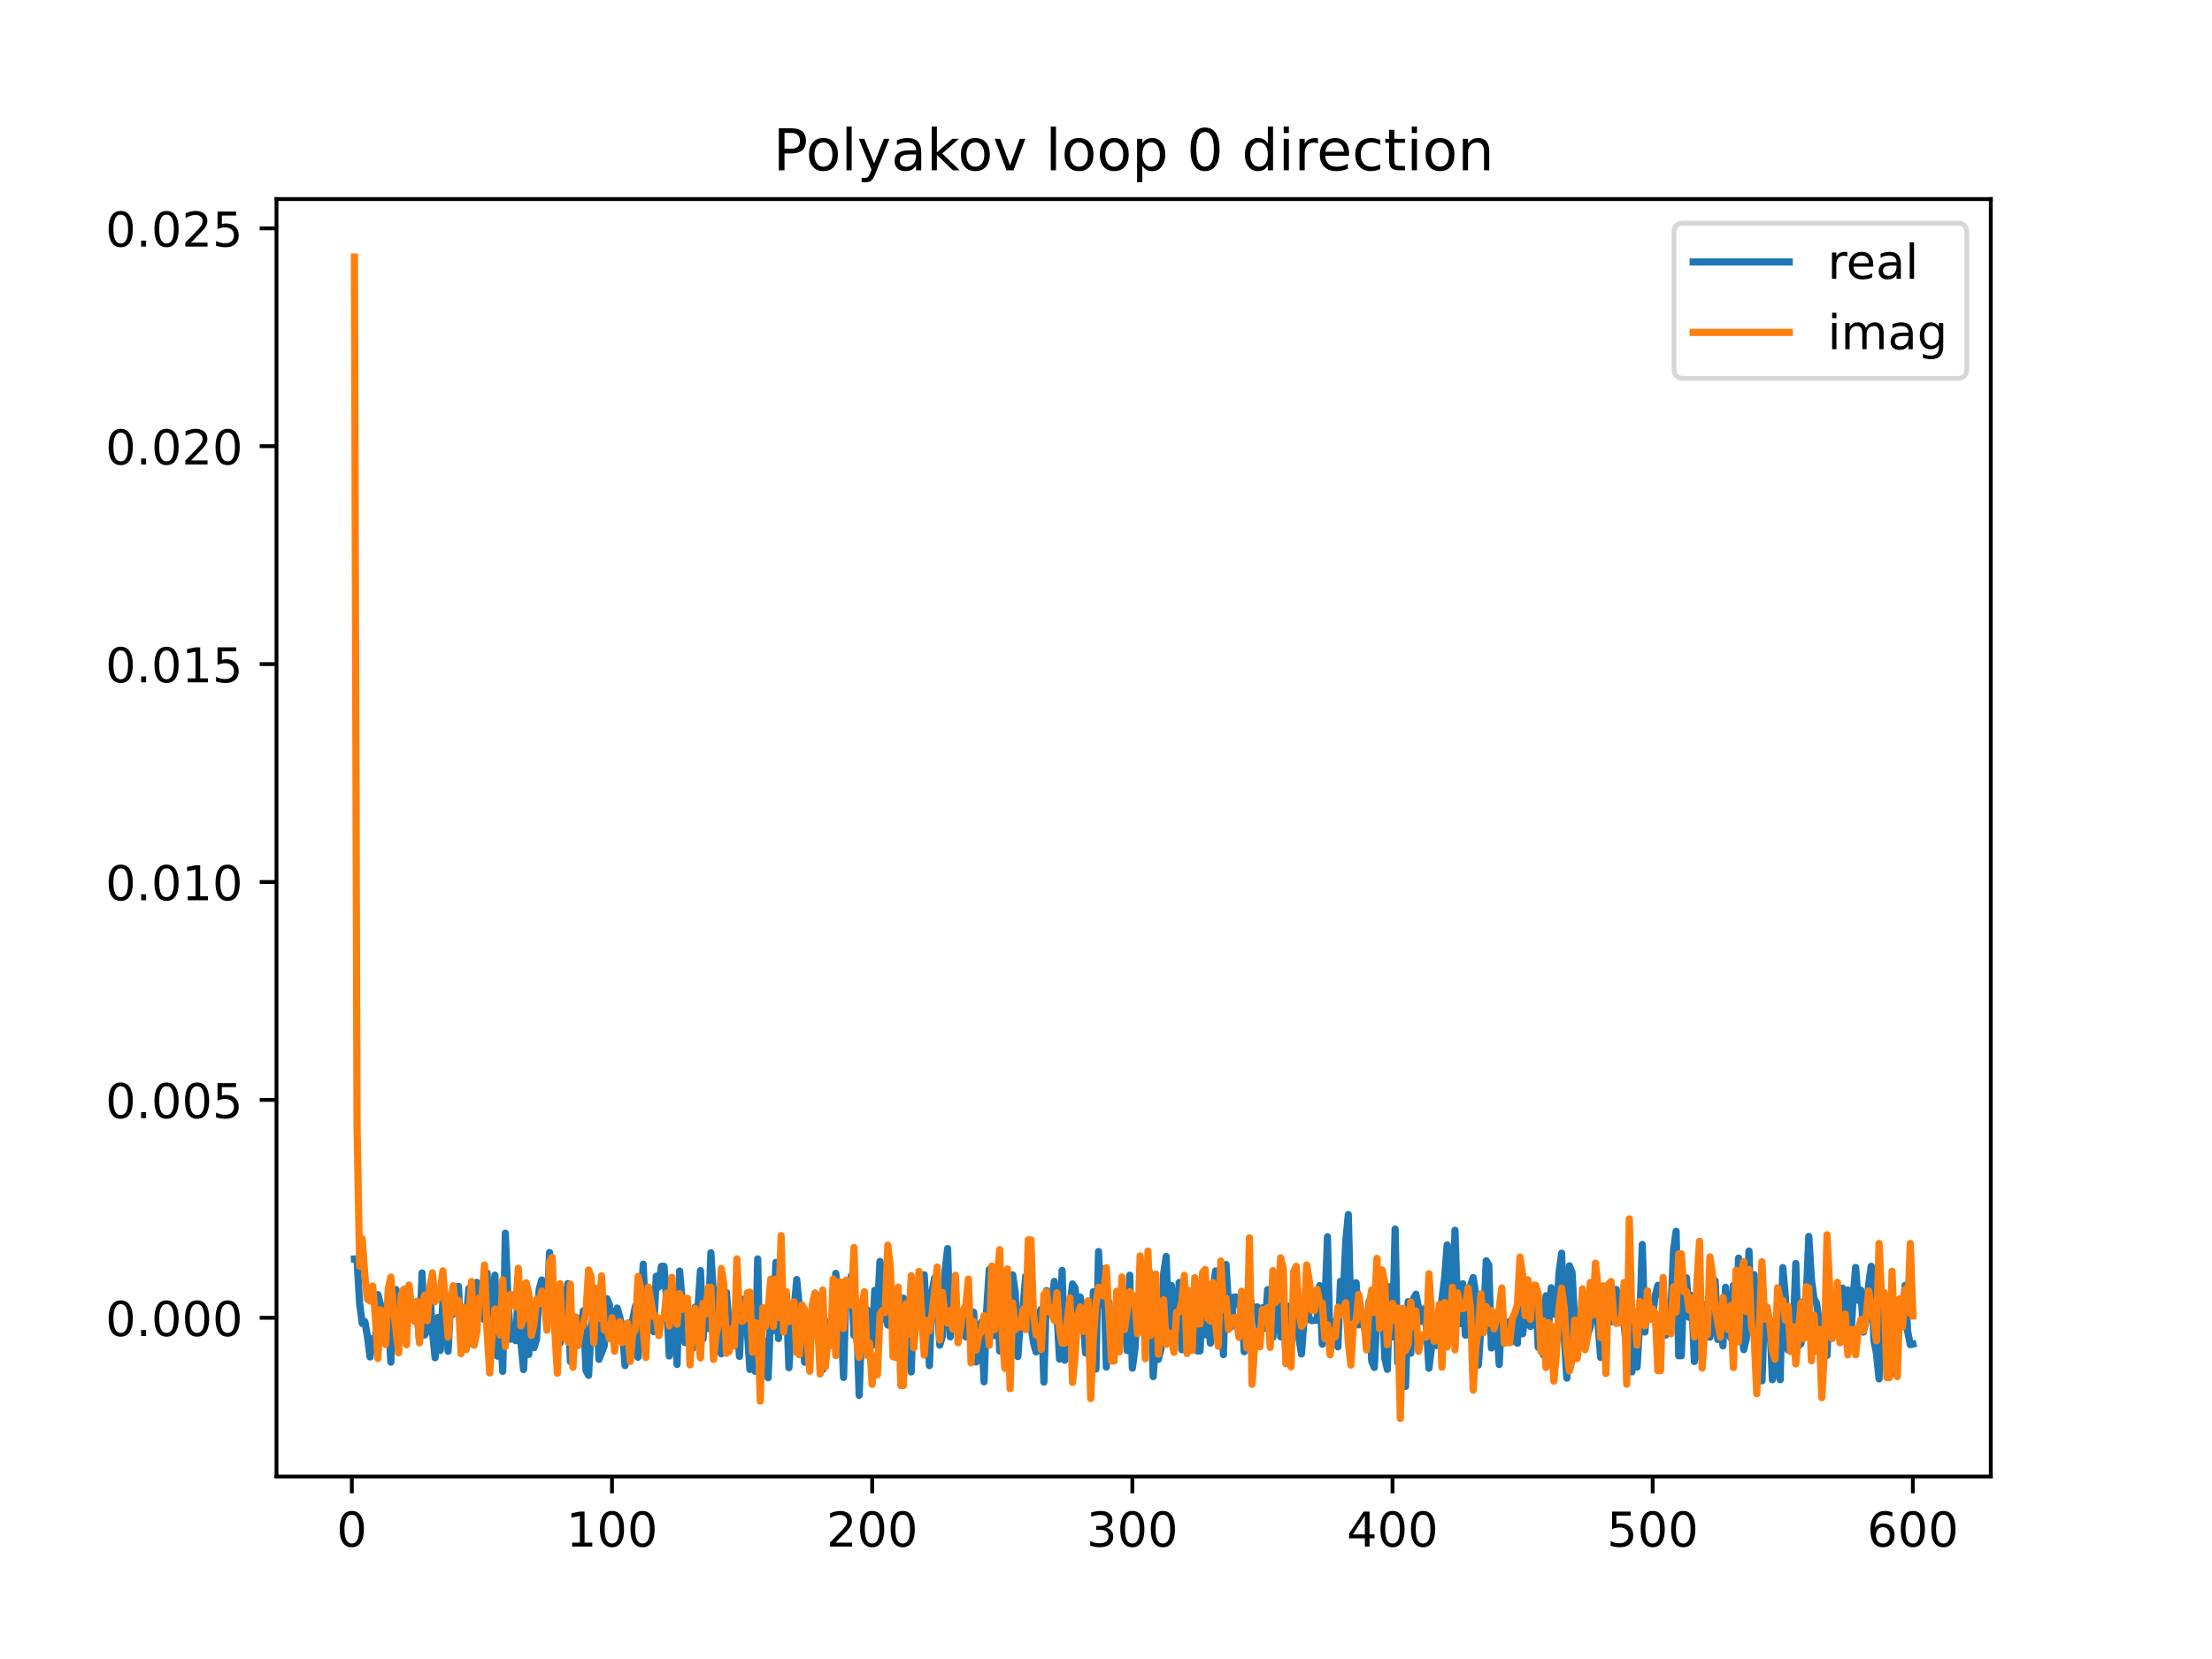 <?xml version="1.0" encoding="utf-8" standalone="no"?>
<!DOCTYPE svg PUBLIC "-//W3C//DTD SVG 1.1//EN"
  "http://www.w3.org/Graphics/SVG/1.1/DTD/svg11.dtd">
<!-- Created with matplotlib (https://matplotlib.org/) -->
<svg height="345.6pt" version="1.1" viewBox="0 0 460.8 345.6" width="460.8pt" xmlns="http://www.w3.org/2000/svg" xmlns:xlink="http://www.w3.org/1999/xlink">
 <defs>
  <style type="text/css">
*{stroke-linecap:butt;stroke-linejoin:round;}
  </style>
 </defs>
 <g id="figure_1">
  <g id="patch_1">
   <path d="M 0 345.6 
L 460.8 345.6 
L 460.8 0 
L 0 0 
z
" style="fill:#ffffff;"/>
  </g>
  <g id="axes_1">
   <g id="patch_2">
    <path d="M 57.6 307.584 
L 414.72 307.584 
L 414.72 41.472 
L 57.6 41.472 
z
" style="fill:#ffffff;"/>
   </g>
   <g id="matplotlib.axis_1">
    <g id="xtick_1">
     <g id="line2d_1">
      <defs>
       <path d="M 0 0 
L 0 3.5 
" id="m1f34da9ab0" style="stroke:#000000;stroke-width:0.8;"/>
      </defs>
      <g>
       <use style="stroke:#000000;stroke-width:0.8;" x="73.291" xlink:href="#m1f34da9ab0" y="307.584"/>
      </g>
     </g>
     <g id="text_1">
      <!-- 0 -->
      <defs>
       <path d="M 31.781 66.406 
Q 24.172 66.406 20.328 58.906 
Q 16.5 51.422 16.5 36.375 
Q 16.5 21.391 20.328 13.891 
Q 24.172 6.391 31.781 6.391 
Q 39.453 6.391 43.281 13.891 
Q 47.125 21.391 47.125 36.375 
Q 47.125 51.422 43.281 58.906 
Q 39.453 66.406 31.781 66.406 
z
M 31.781 74.219 
Q 44.047 74.219 50.516 64.516 
Q 56.984 54.828 56.984 36.375 
Q 56.984 17.969 50.516 8.266 
Q 44.047 -1.422 31.781 -1.422 
Q 19.531 -1.422 13.062 8.266 
Q 6.594 17.969 6.594 36.375 
Q 6.594 54.828 13.062 64.516 
Q 19.531 74.219 31.781 74.219 
z
" id="DejaVuSans-48"/>
      </defs>
      <g transform="translate(70.109 322.182)scale(0.1 -0.1)">
       <use xlink:href="#DejaVuSans-48"/>
      </g>
     </g>
    </g>
    <g id="xtick_2">
     <g id="line2d_2">
      <g>
       <use style="stroke:#000000;stroke-width:0.8;" x="127.49" xlink:href="#m1f34da9ab0" y="307.584"/>
      </g>
     </g>
     <g id="text_2">
      <!-- 100 -->
      <defs>
       <path d="M 12.406 8.297 
L 28.516 8.297 
L 28.516 63.922 
L 10.984 60.406 
L 10.984 69.391 
L 28.422 72.906 
L 38.281 72.906 
L 38.281 8.297 
L 54.391 8.297 
L 54.391 0 
L 12.406 0 
z
" id="DejaVuSans-49"/>
      </defs>
      <g transform="translate(117.946 322.182)scale(0.1 -0.1)">
       <use xlink:href="#DejaVuSans-49"/>
       <use x="63.623" xlink:href="#DejaVuSans-48"/>
       <use x="127.246" xlink:href="#DejaVuSans-48"/>
      </g>
     </g>
    </g>
    <g id="xtick_3">
     <g id="line2d_3">
      <g>
       <use style="stroke:#000000;stroke-width:0.8;" x="181.69" xlink:href="#m1f34da9ab0" y="307.584"/>
      </g>
     </g>
     <g id="text_3">
      <!-- 200 -->
      <defs>
       <path d="M 19.188 8.297 
L 53.609 8.297 
L 53.609 0 
L 7.328 0 
L 7.328 8.297 
Q 12.938 14.109 22.625 23.891 
Q 32.328 33.688 34.812 36.531 
Q 39.547 41.844 41.422 45.531 
Q 43.312 49.219 43.312 52.781 
Q 43.312 58.594 39.234 62.25 
Q 35.156 65.922 28.609 65.922 
Q 23.969 65.922 18.812 64.312 
Q 13.672 62.703 7.812 59.422 
L 7.812 69.391 
Q 13.766 71.781 18.938 73 
Q 24.125 74.219 28.422 74.219 
Q 39.75 74.219 46.484 68.547 
Q 53.219 62.891 53.219 53.422 
Q 53.219 48.922 51.531 44.891 
Q 49.859 40.875 45.406 35.406 
Q 44.188 33.984 37.641 27.219 
Q 31.109 20.453 19.188 8.297 
z
" id="DejaVuSans-50"/>
      </defs>
      <g transform="translate(172.146 322.182)scale(0.1 -0.1)">
       <use xlink:href="#DejaVuSans-50"/>
       <use x="63.623" xlink:href="#DejaVuSans-48"/>
       <use x="127.246" xlink:href="#DejaVuSans-48"/>
      </g>
     </g>
    </g>
    <g id="xtick_4">
     <g id="line2d_4">
      <g>
       <use style="stroke:#000000;stroke-width:0.8;" x="235.889" xlink:href="#m1f34da9ab0" y="307.584"/>
      </g>
     </g>
     <g id="text_4">
      <!-- 300 -->
      <defs>
       <path d="M 40.578 39.312 
Q 47.656 37.797 51.625 33 
Q 55.609 28.219 55.609 21.188 
Q 55.609 10.406 48.188 4.484 
Q 40.766 -1.422 27.094 -1.422 
Q 22.516 -1.422 17.656 -0.516 
Q 12.797 0.391 7.625 2.203 
L 7.625 11.719 
Q 11.719 9.328 16.594 8.109 
Q 21.484 6.891 26.812 6.891 
Q 36.078 6.891 40.938 10.547 
Q 45.797 14.203 45.797 21.188 
Q 45.797 27.641 41.281 31.266 
Q 36.766 34.906 28.719 34.906 
L 20.219 34.906 
L 20.219 43.016 
L 29.109 43.016 
Q 36.375 43.016 40.234 45.922 
Q 44.094 48.828 44.094 54.297 
Q 44.094 59.906 40.109 62.906 
Q 36.141 65.922 28.719 65.922 
Q 24.656 65.922 20.016 65.031 
Q 15.375 64.156 9.812 62.312 
L 9.812 71.094 
Q 15.438 72.656 20.344 73.438 
Q 25.25 74.219 29.594 74.219 
Q 40.828 74.219 47.359 69.109 
Q 53.906 64.016 53.906 55.328 
Q 53.906 49.266 50.438 45.094 
Q 46.969 40.922 40.578 39.312 
z
" id="DejaVuSans-51"/>
      </defs>
      <g transform="translate(226.345 322.182)scale(0.1 -0.1)">
       <use xlink:href="#DejaVuSans-51"/>
       <use x="63.623" xlink:href="#DejaVuSans-48"/>
       <use x="127.246" xlink:href="#DejaVuSans-48"/>
      </g>
     </g>
    </g>
    <g id="xtick_5">
     <g id="line2d_5">
      <g>
       <use style="stroke:#000000;stroke-width:0.8;" x="290.088" xlink:href="#m1f34da9ab0" y="307.584"/>
      </g>
     </g>
     <g id="text_5">
      <!-- 400 -->
      <defs>
       <path d="M 37.797 64.312 
L 12.891 25.391 
L 37.797 25.391 
z
M 35.203 72.906 
L 47.609 72.906 
L 47.609 25.391 
L 58.016 25.391 
L 58.016 17.188 
L 47.609 17.188 
L 47.609 0 
L 37.797 0 
L 37.797 17.188 
L 4.891 17.188 
L 4.891 26.703 
z
" id="DejaVuSans-52"/>
      </defs>
      <g transform="translate(280.545 322.182)scale(0.1 -0.1)">
       <use xlink:href="#DejaVuSans-52"/>
       <use x="63.623" xlink:href="#DejaVuSans-48"/>
       <use x="127.246" xlink:href="#DejaVuSans-48"/>
      </g>
     </g>
    </g>
    <g id="xtick_6">
     <g id="line2d_6">
      <g>
       <use style="stroke:#000000;stroke-width:0.8;" x="344.288" xlink:href="#m1f34da9ab0" y="307.584"/>
      </g>
     </g>
     <g id="text_6">
      <!-- 500 -->
      <defs>
       <path d="M 10.797 72.906 
L 49.516 72.906 
L 49.516 64.594 
L 19.828 64.594 
L 19.828 46.734 
Q 21.969 47.469 24.109 47.828 
Q 26.266 48.188 28.422 48.188 
Q 40.625 48.188 47.75 41.5 
Q 54.891 34.812 54.891 23.391 
Q 54.891 11.625 47.562 5.094 
Q 40.234 -1.422 26.906 -1.422 
Q 22.312 -1.422 17.547 -0.641 
Q 12.797 0.141 7.719 1.703 
L 7.719 11.625 
Q 12.109 9.234 16.797 8.062 
Q 21.484 6.891 26.703 6.891 
Q 35.156 6.891 40.078 11.328 
Q 45.016 15.766 45.016 23.391 
Q 45.016 31 40.078 35.438 
Q 35.156 39.891 26.703 39.891 
Q 22.75 39.891 18.812 39.016 
Q 14.891 38.141 10.797 36.281 
z
" id="DejaVuSans-53"/>
      </defs>
      <g transform="translate(334.744 322.182)scale(0.1 -0.1)">
       <use xlink:href="#DejaVuSans-53"/>
       <use x="63.623" xlink:href="#DejaVuSans-48"/>
       <use x="127.246" xlink:href="#DejaVuSans-48"/>
      </g>
     </g>
    </g>
    <g id="xtick_7">
     <g id="line2d_7">
      <g>
       <use style="stroke:#000000;stroke-width:0.8;" x="398.487" xlink:href="#m1f34da9ab0" y="307.584"/>
      </g>
     </g>
     <g id="text_7">
      <!-- 600 -->
      <defs>
       <path d="M 33.016 40.375 
Q 26.375 40.375 22.484 35.828 
Q 18.609 31.297 18.609 23.391 
Q 18.609 15.531 22.484 10.953 
Q 26.375 6.391 33.016 6.391 
Q 39.656 6.391 43.531 10.953 
Q 47.406 15.531 47.406 23.391 
Q 47.406 31.297 43.531 35.828 
Q 39.656 40.375 33.016 40.375 
z
M 52.594 71.297 
L 52.594 62.312 
Q 48.875 64.062 45.094 64.984 
Q 41.312 65.922 37.594 65.922 
Q 27.828 65.922 22.672 59.328 
Q 17.531 52.734 16.797 39.406 
Q 19.672 43.656 24.016 45.922 
Q 28.375 48.188 33.594 48.188 
Q 44.578 48.188 50.953 41.516 
Q 57.328 34.859 57.328 23.391 
Q 57.328 12.156 50.688 5.359 
Q 44.047 -1.422 33.016 -1.422 
Q 20.359 -1.422 13.672 8.266 
Q 6.984 17.969 6.984 36.375 
Q 6.984 53.656 15.188 63.938 
Q 23.391 74.219 37.203 74.219 
Q 40.922 74.219 44.703 73.484 
Q 48.484 72.75 52.594 71.297 
z
" id="DejaVuSans-54"/>
      </defs>
      <g transform="translate(388.944 322.182)scale(0.1 -0.1)">
       <use xlink:href="#DejaVuSans-54"/>
       <use x="63.623" xlink:href="#DejaVuSans-48"/>
       <use x="127.246" xlink:href="#DejaVuSans-48"/>
      </g>
     </g>
    </g>
   </g>
   <g id="matplotlib.axis_2">
    <g id="ytick_1">
     <g id="line2d_8">
      <defs>
       <path d="M 0 0 
L -3.5 0 
" id="m50b8aeebbc" style="stroke:#000000;stroke-width:0.8;"/>
      </defs>
      <g>
       <use style="stroke:#000000;stroke-width:0.8;" x="57.6" xlink:href="#m50b8aeebbc" y="274.515"/>
      </g>
     </g>
     <g id="text_8">
      <!-- 0.000 -->
      <defs>
       <path d="M 10.688 12.406 
L 21 12.406 
L 21 0 
L 10.688 0 
z
" id="DejaVuSans-46"/>
      </defs>
      <g transform="translate(21.972 278.314)scale(0.1 -0.1)">
       <use xlink:href="#DejaVuSans-48"/>
       <use x="63.623" xlink:href="#DejaVuSans-46"/>
       <use x="95.41" xlink:href="#DejaVuSans-48"/>
       <use x="159.033" xlink:href="#DejaVuSans-48"/>
       <use x="222.656" xlink:href="#DejaVuSans-48"/>
      </g>
     </g>
    </g>
    <g id="ytick_2">
     <g id="line2d_9">
      <g>
       <use style="stroke:#000000;stroke-width:0.8;" x="57.6" xlink:href="#m50b8aeebbc" y="229.125"/>
      </g>
     </g>
     <g id="text_9">
      <!-- 0.005 -->
      <g transform="translate(21.972 232.924)scale(0.1 -0.1)">
       <use xlink:href="#DejaVuSans-48"/>
       <use x="63.623" xlink:href="#DejaVuSans-46"/>
       <use x="95.41" xlink:href="#DejaVuSans-48"/>
       <use x="159.033" xlink:href="#DejaVuSans-48"/>
       <use x="222.656" xlink:href="#DejaVuSans-53"/>
      </g>
     </g>
    </g>
    <g id="ytick_3">
     <g id="line2d_10">
      <g>
       <use style="stroke:#000000;stroke-width:0.8;" x="57.6" xlink:href="#m50b8aeebbc" y="183.735"/>
      </g>
     </g>
     <g id="text_10">
      <!-- 0.010 -->
      <g transform="translate(21.972 187.534)scale(0.1 -0.1)">
       <use xlink:href="#DejaVuSans-48"/>
       <use x="63.623" xlink:href="#DejaVuSans-46"/>
       <use x="95.41" xlink:href="#DejaVuSans-48"/>
       <use x="159.033" xlink:href="#DejaVuSans-49"/>
       <use x="222.656" xlink:href="#DejaVuSans-48"/>
      </g>
     </g>
    </g>
    <g id="ytick_4">
     <g id="line2d_11">
      <g>
       <use style="stroke:#000000;stroke-width:0.8;" x="57.6" xlink:href="#m50b8aeebbc" y="138.345"/>
      </g>
     </g>
     <g id="text_11">
      <!-- 0.015 -->
      <g transform="translate(21.972 142.145)scale(0.1 -0.1)">
       <use xlink:href="#DejaVuSans-48"/>
       <use x="63.623" xlink:href="#DejaVuSans-46"/>
       <use x="95.41" xlink:href="#DejaVuSans-48"/>
       <use x="159.033" xlink:href="#DejaVuSans-49"/>
       <use x="222.656" xlink:href="#DejaVuSans-53"/>
      </g>
     </g>
    </g>
    <g id="ytick_5">
     <g id="line2d_12">
      <g>
       <use style="stroke:#000000;stroke-width:0.8;" x="57.6" xlink:href="#m50b8aeebbc" y="92.956"/>
      </g>
     </g>
     <g id="text_12">
      <!-- 0.020 -->
      <g transform="translate(21.972 96.755)scale(0.1 -0.1)">
       <use xlink:href="#DejaVuSans-48"/>
       <use x="63.623" xlink:href="#DejaVuSans-46"/>
       <use x="95.41" xlink:href="#DejaVuSans-48"/>
       <use x="159.033" xlink:href="#DejaVuSans-50"/>
       <use x="222.656" xlink:href="#DejaVuSans-48"/>
      </g>
     </g>
    </g>
    <g id="ytick_6">
     <g id="line2d_13">
      <g>
       <use style="stroke:#000000;stroke-width:0.8;" x="57.6" xlink:href="#m50b8aeebbc" y="47.566"/>
      </g>
     </g>
     <g id="text_13">
      <!-- 0.025 -->
      <g transform="translate(21.972 51.365)scale(0.1 -0.1)">
       <use xlink:href="#DejaVuSans-48"/>
       <use x="63.623" xlink:href="#DejaVuSans-46"/>
       <use x="95.41" xlink:href="#DejaVuSans-48"/>
       <use x="159.033" xlink:href="#DejaVuSans-50"/>
       <use x="222.656" xlink:href="#DejaVuSans-53"/>
      </g>
     </g>
    </g>
   </g>
   <g id="line2d_14">
    <path clip-path="url(#p3914bd335d)" d="M 73.833 262.279 
L 74.375 262.244 
L 74.917 271.508 
L 75.459 275.687 
L 76.001 275.325 
L 76.543 278.412 
L 77.085 282.681 
L 77.627 278.84 
L 78.169 280.355 
L 78.711 269.68 
L 79.253 271.723 
L 79.795 276.417 
L 80.337 274.821 
L 80.879 274.086 
L 81.421 283.771 
L 81.963 271.526 
L 82.505 268.641 
L 83.047 280.128 
L 83.589 273.6 
L 84.131 277.046 
L 84.673 271.732 
L 85.215 270.881 
L 85.757 272.29 
L 86.299 275.138 
L 86.841 273.216 
L 87.383 279.277 
L 87.925 265.176 
L 88.467 278.116 
L 89.009 277.093 
L 89.551 269.442 
L 90.093 277.403 
L 90.635 282.838 
L 91.177 274.476 
L 91.719 281.322 
L 92.261 270.94 
L 92.803 271.564 
L 93.345 281.487 
L 93.887 270.817 
L 94.429 273.746 
L 94.971 271.387 
L 95.512 267.962 
L 96.054 280.376 
L 96.596 273.991 
L 97.138 275.136 
L 97.68 268.402 
L 98.222 279.885 
L 98.764 275.574 
L 99.306 267.135 
L 99.848 270.613 
L 100.39 272.436 
L 100.932 274.919 
L 101.474 265.198 
L 102.016 278.921 
L 102.558 273.294 
L 103.1 265.631 
L 103.642 282.518 
L 104.184 274.995 
L 104.726 285.676 
L 105.268 256.89 
L 105.81 270.395 
L 106.352 278.972 
L 106.894 276.49 
L 107.436 279.285 
L 107.978 269.059 
L 108.52 279.696 
L 109.062 285.311 
L 109.604 275.502 
L 110.146 282.159 
L 110.688 272.592 
L 111.23 280.77 
L 111.772 279.046 
L 112.314 268.626 
L 112.856 266.641 
L 113.398 269.568 
L 113.94 273.301 
L 114.482 260.914 
L 115.024 269.479 
L 115.566 271.504 
L 116.108 270.946 
L 116.65 279.814 
L 117.192 268.614 
L 117.734 278.274 
L 118.276 267.397 
L 118.818 283.626 
L 119.36 274.696 
L 119.902 280.181 
L 120.444 274.583 
L 120.986 278.994 
L 121.528 273.042 
L 122.07 285.474 
L 122.612 286.502 
L 123.154 276.75 
L 123.696 272.979 
L 124.238 271.206 
L 124.78 283.185 
L 125.864 280.386 
L 126.406 270.523 
L 126.948 271.771 
L 127.49 277.832 
L 128.032 278 
L 128.574 272.496 
L 129.116 274.395 
L 129.658 277.032 
L 130.2 284.467 
L 130.742 275.625 
L 131.284 283.394 
L 131.826 274.751 
L 132.368 272.084 
L 132.91 282.739 
L 133.994 263.348 
L 134.536 275.962 
L 135.62 270.049 
L 136.162 277.408 
L 136.704 265.849 
L 137.246 268.073 
L 137.788 263.793 
L 138.33 263.793 
L 138.872 271.016 
L 139.414 282.478 
L 139.956 278.122 
L 140.498 270.718 
L 141.04 284.246 
L 141.582 264.776 
L 142.124 271.159 
L 142.666 279.678 
L 143.208 275.666 
L 143.75 276.933 
L 144.292 280.878 
L 144.834 272.3 
L 145.376 272.893 
L 145.918 264.687 
L 146.46 278.943 
L 147.002 272.204 
L 147.544 276.739 
L 148.086 260.963 
L 148.628 269.87 
L 149.17 268.874 
L 149.712 277.108 
L 150.254 282.022 
L 150.796 271.124 
L 151.338 269.261 
L 151.88 276.337 
L 152.964 275.069 
L 153.506 275.895 
L 154.048 282.563 
L 154.59 270.675 
L 155.132 273.424 
L 155.674 277.092 
L 156.216 285.279 
L 156.758 272.202 
L 157.3 285.674 
L 157.842 262.247 
L 158.384 287.917 
L 158.926 279.65 
L 159.468 279.354 
L 160.01 287.016 
L 160.552 273.721 
L 161.094 277.157 
L 161.636 262.979 
L 162.178 278.842 
L 162.72 267.007 
L 163.262 276.966 
L 163.804 270.442 
L 164.346 284.917 
L 164.888 276.341 
L 165.43 272.975 
L 165.972 266.542 
L 166.514 272.236 
L 167.056 272.138 
L 167.598 283.764 
L 168.14 280.393 
L 168.682 275.253 
L 169.224 278.177 
L 169.766 272.504 
L 170.308 269.842 
L 171.392 285.306 
L 171.934 279.202 
L 172.476 278.342 
L 173.018 275.084 
L 173.56 278.161 
L 174.102 265.269 
L 175.186 274.724 
L 175.728 286.951 
L 176.27 267.064 
L 176.812 271.401 
L 177.354 265.768 
L 177.896 278.208 
L 178.438 274.016 
L 178.98 290.673 
L 179.522 274.955 
L 180.064 279.072 
L 180.606 272.832 
L 181.148 275.404 
L 181.69 280.293 
L 182.232 268.793 
L 182.774 272.826 
L 183.316 262.778 
L 183.858 265.037 
L 184.4 274.155 
L 184.942 276.035 
L 185.484 266.84 
L 186.026 273.574 
L 186.568 277.167 
L 187.11 278.734 
L 187.652 270.43 
L 188.194 270.43 
L 188.736 282.083 
L 189.277 276.646 
L 189.819 285.805 
L 190.361 269.787 
L 190.903 271.986 
L 191.987 274.461 
L 192.529 265.55 
L 193.613 284.477 
L 194.155 269.1 
L 194.697 266.229 
L 195.239 271.748 
L 195.781 280.219 
L 196.323 278.341 
L 196.865 264.862 
L 197.407 260.093 
L 197.949 278.497 
L 198.491 270.912 
L 199.033 270.153 
L 199.575 277.031 
L 200.117 278.092 
L 200.659 273 
L 201.201 278.509 
L 201.743 270.816 
L 202.285 276.308 
L 202.827 273.367 
L 203.369 283.728 
L 203.911 278.723 
L 204.453 275.423 
L 204.995 287.863 
L 205.537 272.973 
L 206.079 264.467 
L 207.163 278.237 
L 207.705 268.153 
L 208.247 281.434 
L 208.789 273.685 
L 209.331 269.749 
L 209.873 272.779 
L 210.415 272.352 
L 210.957 265.58 
L 211.499 269.354 
L 212.041 282.609 
L 212.583 274.451 
L 213.125 272.274 
L 213.667 265.888 
L 214.209 275.961 
L 214.751 275.961 
L 215.293 279.683 
L 215.835 281.626 
L 216.377 273.574 
L 216.919 272.714 
L 217.461 287.91 
L 218.003 268.862 
L 218.545 271.078 
L 219.087 271.078 
L 219.629 266.935 
L 220.171 273.434 
L 220.713 283.133 
L 221.255 264.656 
L 221.797 283.357 
L 222.339 272.905 
L 222.881 272.322 
L 223.423 267.467 
L 223.965 268.34 
L 224.507 274.047 
L 225.049 270.203 
L 225.591 273.496 
L 226.133 281.831 
L 226.675 274.895 
L 227.217 286.744 
L 227.759 269.093 
L 228.301 285.211 
L 228.843 260.719 
L 229.385 271.767 
L 229.927 264.338 
L 230.469 284.79 
L 231.011 271.296 
L 231.553 280.695 
L 232.095 280.695 
L 232.637 280.243 
L 233.179 269.083 
L 233.721 274.966 
L 234.263 273.791 
L 234.805 281.351 
L 235.347 265.654 
L 235.889 285.009 
L 236.431 281.013 
L 236.973 271.173 
L 237.515 273.553 
L 238.057 268.08 
L 238.599 276.222 
L 239.141 263.483 
L 239.683 266.929 
L 240.225 286.766 
L 240.767 279.316 
L 241.309 283.166 
L 241.851 281.06 
L 242.393 265.435 
L 242.935 261.74 
L 243.477 276.922 
L 244.019 267.773 
L 244.561 275.866 
L 245.103 276.72 
L 245.645 267.166 
L 246.187 281.181 
L 246.729 267.151 
L 247.271 270.706 
L 247.813 272.746 
L 248.355 271.268 
L 248.897 274.973 
L 249.439 281.424 
L 249.981 281.424 
L 250.523 270.498 
L 251.065 278.058 
L 251.607 273.546 
L 252.149 279.813 
L 252.691 268.848 
L 253.233 264.751 
L 253.775 273.332 
L 254.317 268.264 
L 254.859 282.21 
L 255.401 263.42 
L 255.943 272.099 
L 256.485 276.387 
L 257.027 270.213 
L 257.569 270.213 
L 258.111 271.79 
L 258.653 270.644 
L 259.195 281.575 
L 259.737 272.206 
L 260.279 268.545 
L 260.821 273.447 
L 261.363 272.375 
L 261.905 272.258 
L 262.447 279.441 
L 262.989 272.429 
L 263.531 276.706 
L 264.073 268.668 
L 264.615 268.581 
L 265.157 278.593 
L 265.699 270.89 
L 266.241 267.174 
L 266.783 278.481 
L 267.325 272.144 
L 267.867 282.109 
L 268.409 272.099 
L 268.951 279.42 
L 270.035 266.287 
L 270.577 278.683 
L 271.119 282.055 
L 271.661 274.76 
L 272.203 270.296 
L 272.745 274.899 
L 273.287 275.117 
L 274.371 275.007 
L 274.913 267.815 
L 275.455 280.008 
L 275.997 272.041 
L 276.539 257.641 
L 277.081 281.744 
L 277.623 277.007 
L 278.165 275.205 
L 278.707 280.583 
L 279.249 266.922 
L 279.791 271.027 
L 280.333 258.807 
L 280.875 253.001 
L 281.417 274.879 
L 281.959 271.536 
L 282.501 267.217 
L 283.043 275.993 
L 283.584 273.179 
L 284.126 276.35 
L 284.668 278.248 
L 285.21 271.078 
L 285.752 283.527 
L 286.294 284.861 
L 286.836 274.281 
L 287.378 272.054 
L 287.92 268.469 
L 288.462 282.87 
L 289.004 285.271 
L 289.546 268.031 
L 290.088 278.507 
L 290.63 256.029 
L 291.172 283.864 
L 291.714 280.04 
L 292.256 274.021 
L 292.798 288.826 
L 293.34 271.165 
L 293.882 281.903 
L 294.424 270.595 
L 294.966 269.613 
L 296.05 275.281 
L 296.592 272.668 
L 297.134 276.316 
L 297.676 285.033 
L 298.76 276.066 
L 299.302 280.319 
L 299.844 277.299 
L 300.386 270.654 
L 300.928 266.29 
L 301.47 259.343 
L 302.012 277.831 
L 302.554 273.963 
L 303.096 256.29 
L 303.638 272.645 
L 304.18 275.744 
L 304.722 267.425 
L 305.264 278.137 
L 305.806 277.993 
L 306.348 267.743 
L 306.89 266.138 
L 307.432 269.7 
L 307.974 284.375 
L 308.516 276.082 
L 309.058 276.17 
L 309.6 262.638 
L 310.142 263.523 
L 310.684 280.81 
L 311.226 274.718 
L 311.768 275.134 
L 312.31 284.259 
L 312.852 273.027 
L 313.394 277.965 
L 314.478 275.283 
L 315.02 279.478 
L 315.562 273.929 
L 316.104 279.827 
L 316.646 265.248 
L 317.188 277.864 
L 318.272 269.812 
L 318.814 276.323 
L 319.356 269.904 
L 319.898 269.904 
L 320.44 280.678 
L 320.982 273.417 
L 321.524 282.266 
L 322.066 269.93 
L 322.608 276.482 
L 323.15 268.269 
L 323.692 273.729 
L 324.234 273.902 
L 324.776 265.106 
L 325.318 261.058 
L 325.86 278.366 
L 326.402 287.095 
L 326.944 263.693 
L 327.486 265.067 
L 328.028 274.985 
L 328.57 275.663 
L 329.112 274.878 
L 329.654 276.552 
L 330.196 277.016 
L 330.738 278.052 
L 331.28 276.411 
L 331.822 268.771 
L 332.364 273.485 
L 332.906 275.956 
L 333.448 282.796 
L 333.99 271.991 
L 334.532 271.661 
L 335.074 272.613 
L 335.616 275.35 
L 336.158 272.341 
L 336.7 268.614 
L 337.242 273.588 
L 337.784 275.066 
L 338.326 275.96 
L 338.868 281.275 
L 339.41 275.652 
L 339.952 285.796 
L 340.494 280.17 
L 341.036 284.79 
L 341.578 275.461 
L 342.12 259.241 
L 342.662 277.487 
L 343.204 270.39 
L 343.746 273.556 
L 344.288 273.886 
L 344.83 269.849 
L 345.372 267.767 
L 345.914 267.767 
L 346.456 271.235 
L 346.998 278.13 
L 347.54 273.364 
L 348.082 273.1 
L 348.624 260.467 
L 349.166 256.501 
L 349.708 282.429 
L 350.25 282.429 
L 350.792 266.194 
L 351.334 266.194 
L 351.876 274.41 
L 352.418 269.874 
L 352.96 283.628 
L 353.502 281.612 
L 354.044 278.158 
L 354.586 281.486 
L 355.128 271.778 
L 355.67 274.485 
L 356.212 278.573 
L 356.754 275.72 
L 357.296 266.804 
L 357.838 279.036 
L 358.38 275.286 
L 358.922 280.356 
L 359.464 268.159 
L 360.006 276.1 
L 360.548 278.735 
L 361.09 267.772 
L 361.632 279.125 
L 362.174 262.073 
L 362.716 276.564 
L 363.258 281.154 
L 363.8 278.836 
L 364.342 260.614 
L 364.884 277.301 
L 365.426 265.537 
L 365.968 277.106 
L 366.51 270.452 
L 367.052 287.664 
L 367.594 272.675 
L 368.136 276.123 
L 368.678 274.988 
L 369.22 287.429 
L 369.762 284.909 
L 370.304 275.119 
L 370.846 287.424 
L 371.388 264.065 
L 371.93 270.243 
L 372.472 281.215 
L 373.014 278.56 
L 373.556 277.724 
L 374.098 263.203 
L 374.64 280.404 
L 375.182 279.864 
L 375.724 271.123 
L 376.266 270.528 
L 376.808 257.572 
L 377.349 266.461 
L 377.891 270.512 
L 378.433 271.51 
L 379.517 279.412 
L 380.601 282.36 
L 381.143 269.609 
L 381.685 275.746 
L 382.227 270.134 
L 382.769 272.455 
L 383.311 279.009 
L 383.853 268.331 
L 384.395 277.861 
L 384.937 268.727 
L 385.479 280.275 
L 386.021 270.43 
L 386.563 264.044 
L 387.105 270.876 
L 387.647 268.758 
L 388.189 277.495 
L 388.731 275.042 
L 389.273 267.585 
L 389.815 263.778 
L 390.357 279.105 
L 390.899 281.921 
L 391.441 287.251 
L 391.983 274.148 
L 392.525 271.987 
L 393.067 276.826 
L 393.609 276.826 
L 394.151 286.103 
L 394.693 274.65 
L 395.235 274.107 
L 395.777 274.858 
L 396.319 274.784 
L 396.861 267.774 
L 397.403 277.356 
L 397.945 280.112 
L 398.487 279.995 
L 398.487 279.995 
" style="fill:none;stroke:#1f77b4;stroke-linecap:square;stroke-width:1.5;"/>
   </g>
   <g id="line2d_15">
    <path clip-path="url(#p3914bd335d)" d="M 73.833 53.568 
L 74.375 234.205 
L 74.917 263.785 
L 75.459 258.042 
L 76.001 265.672 
L 76.543 270.654 
L 77.085 270.998 
L 77.627 267.906 
L 78.169 273.921 
L 78.711 282.991 
L 79.253 272.844 
L 79.795 273.992 
L 80.337 280.084 
L 80.879 268.494 
L 81.421 266.039 
L 81.963 272.597 
L 83.047 281.814 
L 83.589 269.675 
L 84.131 268.564 
L 84.673 280.147 
L 85.215 267.689 
L 85.757 272.704 
L 86.299 275.203 
L 86.841 271.084 
L 87.383 279.74 
L 87.925 272.268 
L 88.467 269.792 
L 89.009 275.141 
L 89.551 268.235 
L 90.093 265.164 
L 90.635 271.15 
L 91.177 270.642 
L 91.719 268.907 
L 92.261 264.758 
L 93.345 278.567 
L 93.887 271.181 
L 94.429 267.817 
L 94.971 273.456 
L 95.512 270.893 
L 96.054 282 
L 96.596 272.377 
L 97.138 281.127 
L 98.222 266.965 
L 98.764 280.252 
L 99.306 277.554 
L 99.848 270.385 
L 100.39 270.382 
L 100.932 263.517 
L 101.474 277.512 
L 102.016 286.018 
L 102.558 277.593 
L 103.1 272.686 
L 103.642 276.36 
L 104.184 278.094 
L 104.726 266.614 
L 105.268 280.539 
L 105.81 273.286 
L 106.352 269.606 
L 106.894 271.5 
L 107.436 272.283 
L 107.978 264.206 
L 108.52 276.223 
L 109.062 274.632 
L 109.604 267.217 
L 110.146 269.417 
L 110.688 278.205 
L 111.23 275.896 
L 111.772 270.643 
L 112.314 271.578 
L 112.856 268.958 
L 113.398 270.639 
L 113.94 277.123 
L 114.482 262.891 
L 115.024 261.925 
L 115.566 277.025 
L 116.108 286.069 
L 116.65 267.428 
L 117.192 278.711 
L 117.734 276.039 
L 118.276 279.587 
L 118.818 267.527 
L 119.36 284.823 
L 119.902 274.348 
L 120.444 280.309 
L 120.986 276.757 
L 121.528 276.037 
L 122.07 273.433 
L 122.612 264.556 
L 123.154 266.034 
L 123.696 279.728 
L 124.238 268.376 
L 124.78 274.654 
L 125.322 265.768 
L 125.864 277.061 
L 126.406 276.167 
L 126.948 278.886 
L 127.49 274.507 
L 128.032 281.501 
L 128.574 276.767 
L 129.116 275.298 
L 129.658 279.679 
L 130.2 276.967 
L 130.742 275.657 
L 131.284 283.616 
L 131.826 277.831 
L 132.368 276.953 
L 132.91 265.895 
L 133.452 268.245 
L 133.994 277.12 
L 134.536 282.782 
L 135.078 268.121 
L 136.162 274.298 
L 136.704 274.202 
L 137.246 278.236 
L 137.788 274.644 
L 138.33 274.644 
L 138.872 269.364 
L 139.414 276.246 
L 139.956 266.08 
L 140.498 273.477 
L 141.04 275.863 
L 141.582 269.473 
L 142.124 272.735 
L 142.666 270.48 
L 143.208 270.472 
L 143.75 284.327 
L 144.292 273.697 
L 144.834 272.572 
L 145.376 278.744 
L 145.918 282.887 
L 146.46 271.511 
L 147.002 273.712 
L 147.544 268.184 
L 148.086 268.171 
L 148.628 283.192 
L 149.17 278.198 
L 149.712 275.701 
L 150.254 264.252 
L 150.796 267.585 
L 151.338 281.899 
L 151.88 281.565 
L 152.422 276.797 
L 152.964 280.391 
L 153.506 262.234 
L 154.048 274.864 
L 154.59 275.286 
L 155.132 274.774 
L 155.674 269.358 
L 156.216 269.178 
L 156.758 281.722 
L 157.3 275.522 
L 157.842 275.74 
L 158.384 291.878 
L 158.926 272.411 
L 159.468 276.315 
L 160.01 272.865 
L 160.552 266.467 
L 161.094 276.338 
L 161.636 266.446 
L 162.178 274.463 
L 162.72 257.409 
L 163.262 277.485 
L 163.804 269.101 
L 164.346 275.331 
L 165.43 271.206 
L 165.972 281.738 
L 166.514 282.222 
L 167.056 271.853 
L 167.598 272.669 
L 168.682 285.668 
L 169.224 271.748 
L 169.766 269.318 
L 170.308 275.222 
L 170.85 286.233 
L 171.392 268.745 
L 171.934 284.754 
L 172.476 278.875 
L 173.018 280.311 
L 173.56 266.453 
L 174.102 282.381 
L 174.644 267.033 
L 175.186 267.116 
L 175.728 276.751 
L 176.27 266.702 
L 176.812 271.616 
L 177.354 271.861 
L 177.896 259.876 
L 178.438 279.144 
L 178.98 282.766 
L 179.522 272.008 
L 180.064 269.091 
L 180.606 282.369 
L 181.148 279.77 
L 181.69 288.384 
L 182.232 282.446 
L 182.774 286.418 
L 183.316 273.727 
L 183.858 272.943 
L 184.4 273.421 
L 184.942 259.392 
L 185.484 263.869 
L 186.026 282.604 
L 186.568 282.779 
L 187.11 268.131 
L 187.652 288.644 
L 188.194 288.644 
L 188.736 271.602 
L 189.277 277.947 
L 189.819 265.741 
L 190.361 280.781 
L 190.903 274.103 
L 191.445 264.849 
L 192.529 282.29 
L 193.071 275.071 
L 193.613 277.293 
L 194.155 273.753 
L 195.239 263.939 
L 195.781 279.151 
L 196.323 269.239 
L 196.865 274.482 
L 197.407 275.647 
L 197.949 273.007 
L 198.491 276.895 
L 199.033 265.661 
L 199.575 279.71 
L 200.659 273.006 
L 201.201 271.829 
L 201.743 266.453 
L 202.285 283.925 
L 202.827 275.249 
L 203.369 281.232 
L 203.911 278.285 
L 204.453 277.397 
L 204.995 274.085 
L 205.537 274.819 
L 206.079 280.235 
L 206.621 263.742 
L 207.163 277.03 
L 207.705 266.616 
L 208.247 260.324 
L 208.789 278.354 
L 209.331 285.075 
L 209.873 264.341 
L 210.415 289.275 
L 210.957 271.432 
L 211.499 276.988 
L 212.041 275.306 
L 212.583 276.44 
L 213.125 272.749 
L 213.667 276.991 
L 214.209 258.281 
L 214.751 258.281 
L 215.293 273.847 
L 215.835 278.081 
L 216.377 276.545 
L 216.919 281.106 
L 217.461 269.709 
L 218.003 269.09 
L 218.545 273.326 
L 219.087 273.326 
L 219.629 275.113 
L 220.171 269.316 
L 220.713 276.993 
L 221.255 279.833 
L 221.797 279.79 
L 222.881 270.363 
L 223.423 287.972 
L 223.965 282.535 
L 224.507 273.932 
L 225.049 272.261 
L 225.591 277.351 
L 226.675 270.966 
L 227.217 291.349 
L 227.759 278.764 
L 228.301 271.754 
L 228.843 268.151 
L 229.385 268.748 
L 229.927 270.002 
L 230.469 264.101 
L 231.553 283.519 
L 232.095 283.519 
L 232.637 268.964 
L 233.179 281.626 
L 233.721 266.027 
L 234.263 276.948 
L 235.347 269.073 
L 235.889 269.777 
L 236.431 271.511 
L 236.973 277.825 
L 237.515 261.624 
L 238.057 268.544 
L 238.599 283.03 
L 239.141 260.626 
L 239.683 278.194 
L 240.225 270.692 
L 240.767 265.398 
L 241.309 282.11 
L 241.851 275.626 
L 242.393 270.769 
L 242.935 280.042 
L 243.477 277.654 
L 244.019 278.777 
L 244.561 281.73 
L 245.103 273.362 
L 245.645 273.313 
L 246.187 271.173 
L 246.729 265.678 
L 247.271 281.969 
L 247.813 268.869 
L 248.355 281.292 
L 248.897 266.166 
L 249.439 275.799 
L 249.981 275.799 
L 250.523 265.094 
L 251.065 264.451 
L 251.607 274.685 
L 252.149 275.235 
L 252.691 267.174 
L 253.233 275.841 
L 253.775 280.441 
L 254.317 262.694 
L 254.859 272.748 
L 255.401 270.463 
L 255.943 276.969 
L 257.027 274.47 
L 257.569 274.47 
L 258.111 278.601 
L 258.653 268.994 
L 259.195 271.946 
L 259.737 280.794 
L 260.279 257.87 
L 260.821 288.372 
L 261.363 280.478 
L 261.905 277.325 
L 262.447 280.555 
L 262.989 272.82 
L 263.531 273.53 
L 264.073 272.431 
L 264.615 280.695 
L 265.157 264.694 
L 265.699 271.347 
L 266.241 270.657 
L 266.783 262.029 
L 267.325 264.265 
L 267.867 284.097 
L 268.409 277.505 
L 268.951 284.733 
L 269.493 264.865 
L 270.035 263.8 
L 270.577 273.159 
L 271.119 276.313 
L 271.661 275.471 
L 272.203 263.502 
L 272.745 266.784 
L 273.287 272.984 
L 273.829 272.984 
L 274.371 268.602 
L 274.913 271.348 
L 275.455 271.462 
L 275.997 278.829 
L 276.539 275.96 
L 277.081 282.234 
L 277.623 277.16 
L 278.165 278.486 
L 278.707 272.311 
L 279.249 273.933 
L 279.791 272.93 
L 280.333 271.392 
L 280.875 279.564 
L 281.417 284.37 
L 281.959 275.755 
L 282.501 275.207 
L 283.043 269.659 
L 283.584 273.075 
L 284.126 274.974 
L 284.668 281.202 
L 285.21 271.946 
L 285.752 268.708 
L 286.294 273.388 
L 286.836 262.142 
L 287.378 276.781 
L 287.92 264.55 
L 288.462 267.213 
L 289.004 280.15 
L 289.546 275.146 
L 290.088 271.499 
L 290.63 274.964 
L 291.172 272.493 
L 291.714 295.488 
L 292.256 272.565 
L 292.798 281.334 
L 293.34 280.134 
L 293.882 271.219 
L 294.424 276.345 
L 294.966 273.128 
L 295.508 281.519 
L 296.05 278.441 
L 296.592 277.949 
L 297.134 278.536 
L 297.676 265.335 
L 298.218 273.973 
L 298.76 279.418 
L 299.302 276.72 
L 299.844 271.734 
L 300.386 284.813 
L 300.928 271.338 
L 301.47 280.602 
L 302.012 277.914 
L 302.554 268.154 
L 303.096 281.208 
L 303.638 269.347 
L 304.18 272.305 
L 304.722 272.616 
L 305.264 272.463 
L 305.806 268.32 
L 306.348 272.531 
L 306.89 289.582 
L 307.432 280.756 
L 307.974 276.745 
L 308.516 269.539 
L 309.058 277.628 
L 309.6 272.195 
L 310.142 275.653 
L 310.684 273.008 
L 311.226 276.813 
L 312.31 272.546 
L 312.852 268.304 
L 313.394 279.862 
L 313.936 278.556 
L 314.478 279.74 
L 315.02 274.711 
L 315.562 273.498 
L 316.104 271.764 
L 316.646 261.88 
L 317.188 265.489 
L 317.73 274.11 
L 318.272 266.598 
L 318.814 274.845 
L 319.356 267.727 
L 319.898 267.727 
L 320.44 269.478 
L 320.982 281.544 
L 321.524 275.13 
L 322.066 284.879 
L 322.608 275.553 
L 323.15 276.253 
L 323.692 287.715 
L 324.234 282.027 
L 324.776 272.184 
L 325.318 268.331 
L 325.86 272.505 
L 326.402 281.695 
L 326.944 285.599 
L 327.486 283.386 
L 328.028 274.977 
L 328.57 283.01 
L 329.112 277.884 
L 329.654 268.498 
L 330.196 281.178 
L 330.738 278.456 
L 331.28 267.169 
L 331.822 273.96 
L 332.364 263.137 
L 332.906 268.281 
L 333.448 278.65 
L 333.99 267.848 
L 334.532 286.127 
L 335.074 267.507 
L 335.616 266.967 
L 336.158 274.163 
L 336.7 275.714 
L 337.242 275.558 
L 337.784 275.035 
L 338.326 267.172 
L 338.868 288.368 
L 339.41 253.911 
L 339.952 274.897 
L 340.494 273.285 
L 341.036 280.216 
L 341.578 271.121 
L 342.12 272.602 
L 342.662 276.192 
L 343.204 268.896 
L 343.746 274.879 
L 344.288 272.651 
L 344.83 273.704 
L 345.372 285.546 
L 345.914 285.546 
L 346.456 266.13 
L 346.998 277.396 
L 347.54 276.014 
L 348.082 277.856 
L 348.624 268.069 
L 349.166 273.329 
L 349.708 261.184 
L 350.25 261.184 
L 350.792 269.073 
L 351.334 269.073 
L 351.876 272.9 
L 352.418 270.369 
L 352.96 278.488 
L 353.502 267.045 
L 354.044 258.578 
L 354.586 285.008 
L 355.128 277.11 
L 355.67 278.062 
L 356.212 261.831 
L 356.754 265.652 
L 357.296 272.452 
L 358.38 278.542 
L 358.922 270.269 
L 359.464 274.803 
L 360.006 276.963 
L 360.548 271.947 
L 361.09 284.894 
L 361.632 264.622 
L 362.174 279.516 
L 362.716 265.712 
L 363.258 262.835 
L 363.8 273.211 
L 364.342 264.439 
L 364.884 276.388 
L 365.426 278.495 
L 365.968 290.359 
L 367.052 262.842 
L 367.594 274.786 
L 368.136 272.295 
L 368.678 275.615 
L 369.22 281.292 
L 369.762 283.138 
L 370.304 268.262 
L 370.846 270.669 
L 371.388 270.932 
L 371.93 275.012 
L 372.472 272.093 
L 373.014 281.546 
L 373.556 276.386 
L 374.098 284.135 
L 375.182 271.385 
L 375.724 278.902 
L 376.266 268.063 
L 376.808 268.29 
L 377.349 283.487 
L 377.891 273.999 
L 378.433 281.473 
L 378.975 276.929 
L 379.517 291.172 
L 380.059 281.513 
L 380.601 257.224 
L 381.685 278.851 
L 382.227 277.024 
L 382.769 267.135 
L 383.311 279.726 
L 383.853 279.256 
L 384.395 273.741 
L 384.937 282.26 
L 385.479 277.044 
L 386.021 276.939 
L 386.563 282.242 
L 387.105 277.028 
L 387.647 274.89 
L 388.189 277.211 
L 388.731 274.602 
L 389.273 268.936 
L 390.357 275.015 
L 390.899 279.32 
L 391.441 259.043 
L 391.983 270.715 
L 392.525 269.227 
L 393.067 286.966 
L 393.609 286.966 
L 394.151 264.81 
L 394.693 279.361 
L 395.235 286.778 
L 395.777 270.532 
L 396.319 276.477 
L 396.861 268.529 
L 397.403 273.469 
L 397.945 259.027 
L 398.487 274.138 
L 398.487 274.138 
" style="fill:none;stroke:#ff7f0e;stroke-linecap:square;stroke-width:1.5;"/>
   </g>
   <g id="patch_3">
    <path d="M 57.6 307.584 
L 57.6 41.472 
" style="fill:none;stroke:#000000;stroke-linecap:square;stroke-linejoin:miter;stroke-width:0.8;"/>
   </g>
   <g id="patch_4">
    <path d="M 414.72 307.584 
L 414.72 41.472 
" style="fill:none;stroke:#000000;stroke-linecap:square;stroke-linejoin:miter;stroke-width:0.8;"/>
   </g>
   <g id="patch_5">
    <path d="M 57.6 307.584 
L 414.72 307.584 
" style="fill:none;stroke:#000000;stroke-linecap:square;stroke-linejoin:miter;stroke-width:0.8;"/>
   </g>
   <g id="patch_6">
    <path d="M 57.6 41.472 
L 414.72 41.472 
" style="fill:none;stroke:#000000;stroke-linecap:square;stroke-linejoin:miter;stroke-width:0.8;"/>
   </g>
   <g id="text_14">
    <!-- Polyakov loop 0 direction -->
    <defs>
     <path d="M 19.672 64.797 
L 19.672 37.406 
L 32.078 37.406 
Q 38.969 37.406 42.719 40.969 
Q 46.484 44.531 46.484 51.125 
Q 46.484 57.672 42.719 61.234 
Q 38.969 64.797 32.078 64.797 
z
M 9.812 72.906 
L 32.078 72.906 
Q 44.344 72.906 50.609 67.359 
Q 56.891 61.812 56.891 51.125 
Q 56.891 40.328 50.609 34.812 
Q 44.344 29.297 32.078 29.297 
L 19.672 29.297 
L 19.672 0 
L 9.812 0 
z
" id="DejaVuSans-80"/>
     <path d="M 30.609 48.391 
Q 23.391 48.391 19.188 42.75 
Q 14.984 37.109 14.984 27.297 
Q 14.984 17.484 19.156 11.844 
Q 23.344 6.203 30.609 6.203 
Q 37.797 6.203 41.984 11.859 
Q 46.188 17.531 46.188 27.297 
Q 46.188 37.016 41.984 42.703 
Q 37.797 48.391 30.609 48.391 
z
M 30.609 56 
Q 42.328 56 49.016 48.375 
Q 55.719 40.766 55.719 27.297 
Q 55.719 13.875 49.016 6.219 
Q 42.328 -1.422 30.609 -1.422 
Q 18.844 -1.422 12.172 6.219 
Q 5.516 13.875 5.516 27.297 
Q 5.516 40.766 12.172 48.375 
Q 18.844 56 30.609 56 
z
" id="DejaVuSans-111"/>
     <path d="M 9.422 75.984 
L 18.406 75.984 
L 18.406 0 
L 9.422 0 
z
" id="DejaVuSans-108"/>
     <path d="M 32.172 -5.078 
Q 28.375 -14.844 24.75 -17.812 
Q 21.141 -20.797 15.094 -20.797 
L 7.906 -20.797 
L 7.906 -13.281 
L 13.188 -13.281 
Q 16.891 -13.281 18.938 -11.516 
Q 21 -9.766 23.484 -3.219 
L 25.094 0.875 
L 2.984 54.688 
L 12.5 54.688 
L 29.594 11.922 
L 46.688 54.688 
L 56.203 54.688 
z
" id="DejaVuSans-121"/>
     <path d="M 34.281 27.484 
Q 23.391 27.484 19.188 25 
Q 14.984 22.516 14.984 16.5 
Q 14.984 11.719 18.141 8.906 
Q 21.297 6.109 26.703 6.109 
Q 34.188 6.109 38.703 11.406 
Q 43.219 16.703 43.219 25.484 
L 43.219 27.484 
z
M 52.203 31.203 
L 52.203 0 
L 43.219 0 
L 43.219 8.297 
Q 40.141 3.328 35.547 0.953 
Q 30.953 -1.422 24.312 -1.422 
Q 15.922 -1.422 10.953 3.297 
Q 6 8.016 6 15.922 
Q 6 25.141 12.172 29.828 
Q 18.359 34.516 30.609 34.516 
L 43.219 34.516 
L 43.219 35.406 
Q 43.219 41.609 39.141 45 
Q 35.062 48.391 27.688 48.391 
Q 23 48.391 18.547 47.266 
Q 14.109 46.141 10.016 43.891 
L 10.016 52.203 
Q 14.938 54.109 19.578 55.047 
Q 24.219 56 28.609 56 
Q 40.484 56 46.344 49.844 
Q 52.203 43.703 52.203 31.203 
z
" id="DejaVuSans-97"/>
     <path d="M 9.078 75.984 
L 18.109 75.984 
L 18.109 31.109 
L 44.922 54.688 
L 56.391 54.688 
L 27.391 29.109 
L 57.625 0 
L 45.906 0 
L 18.109 26.703 
L 18.109 0 
L 9.078 0 
z
" id="DejaVuSans-107"/>
     <path d="M 2.984 54.688 
L 12.5 54.688 
L 29.594 8.797 
L 46.688 54.688 
L 56.203 54.688 
L 35.688 0 
L 23.484 0 
z
" id="DejaVuSans-118"/>
     <path id="DejaVuSans-32"/>
     <path d="M 18.109 8.203 
L 18.109 -20.797 
L 9.078 -20.797 
L 9.078 54.688 
L 18.109 54.688 
L 18.109 46.391 
Q 20.953 51.266 25.266 53.625 
Q 29.594 56 35.594 56 
Q 45.562 56 51.781 48.094 
Q 58.016 40.188 58.016 27.297 
Q 58.016 14.406 51.781 6.484 
Q 45.562 -1.422 35.594 -1.422 
Q 29.594 -1.422 25.266 0.953 
Q 20.953 3.328 18.109 8.203 
z
M 48.688 27.297 
Q 48.688 37.203 44.609 42.844 
Q 40.531 48.484 33.406 48.484 
Q 26.266 48.484 22.188 42.844 
Q 18.109 37.203 18.109 27.297 
Q 18.109 17.391 22.188 11.75 
Q 26.266 6.109 33.406 6.109 
Q 40.531 6.109 44.609 11.75 
Q 48.688 17.391 48.688 27.297 
z
" id="DejaVuSans-112"/>
     <path d="M 45.406 46.391 
L 45.406 75.984 
L 54.391 75.984 
L 54.391 0 
L 45.406 0 
L 45.406 8.203 
Q 42.578 3.328 38.25 0.953 
Q 33.938 -1.422 27.875 -1.422 
Q 17.969 -1.422 11.734 6.484 
Q 5.516 14.406 5.516 27.297 
Q 5.516 40.188 11.734 48.094 
Q 17.969 56 27.875 56 
Q 33.938 56 38.25 53.625 
Q 42.578 51.266 45.406 46.391 
z
M 14.797 27.297 
Q 14.797 17.391 18.875 11.75 
Q 22.953 6.109 30.078 6.109 
Q 37.203 6.109 41.297 11.75 
Q 45.406 17.391 45.406 27.297 
Q 45.406 37.203 41.297 42.844 
Q 37.203 48.484 30.078 48.484 
Q 22.953 48.484 18.875 42.844 
Q 14.797 37.203 14.797 27.297 
z
" id="DejaVuSans-100"/>
     <path d="M 9.422 54.688 
L 18.406 54.688 
L 18.406 0 
L 9.422 0 
z
M 9.422 75.984 
L 18.406 75.984 
L 18.406 64.594 
L 9.422 64.594 
z
" id="DejaVuSans-105"/>
     <path d="M 41.109 46.297 
Q 39.594 47.172 37.812 47.578 
Q 36.031 48 33.891 48 
Q 26.266 48 22.188 43.047 
Q 18.109 38.094 18.109 28.812 
L 18.109 0 
L 9.078 0 
L 9.078 54.688 
L 18.109 54.688 
L 18.109 46.188 
Q 20.953 51.172 25.484 53.578 
Q 30.031 56 36.531 56 
Q 37.453 56 38.578 55.875 
Q 39.703 55.766 41.062 55.516 
z
" id="DejaVuSans-114"/>
     <path d="M 56.203 29.594 
L 56.203 25.203 
L 14.891 25.203 
Q 15.484 15.922 20.484 11.062 
Q 25.484 6.203 34.422 6.203 
Q 39.594 6.203 44.453 7.469 
Q 49.312 8.734 54.109 11.281 
L 54.109 2.781 
Q 49.266 0.734 44.188 -0.344 
Q 39.109 -1.422 33.891 -1.422 
Q 20.797 -1.422 13.156 6.188 
Q 5.516 13.812 5.516 26.812 
Q 5.516 40.234 12.766 48.109 
Q 20.016 56 32.328 56 
Q 43.359 56 49.781 48.891 
Q 56.203 41.797 56.203 29.594 
z
M 47.219 32.234 
Q 47.125 39.594 43.094 43.984 
Q 39.062 48.391 32.422 48.391 
Q 24.906 48.391 20.391 44.141 
Q 15.875 39.891 15.188 32.172 
z
" id="DejaVuSans-101"/>
     <path d="M 48.781 52.594 
L 48.781 44.188 
Q 44.969 46.297 41.141 47.344 
Q 37.312 48.391 33.406 48.391 
Q 24.656 48.391 19.812 42.844 
Q 14.984 37.312 14.984 27.297 
Q 14.984 17.281 19.812 11.734 
Q 24.656 6.203 33.406 6.203 
Q 37.312 6.203 41.141 7.25 
Q 44.969 8.297 48.781 10.406 
L 48.781 2.094 
Q 45.016 0.344 40.984 -0.531 
Q 36.969 -1.422 32.422 -1.422 
Q 20.062 -1.422 12.781 6.344 
Q 5.516 14.109 5.516 27.297 
Q 5.516 40.672 12.859 48.328 
Q 20.219 56 33.016 56 
Q 37.156 56 41.109 55.141 
Q 45.062 54.297 48.781 52.594 
z
" id="DejaVuSans-99"/>
     <path d="M 18.312 70.219 
L 18.312 54.688 
L 36.812 54.688 
L 36.812 47.703 
L 18.312 47.703 
L 18.312 18.016 
Q 18.312 11.328 20.141 9.422 
Q 21.969 7.516 27.594 7.516 
L 36.812 7.516 
L 36.812 0 
L 27.594 0 
Q 17.188 0 13.234 3.875 
Q 9.281 7.766 9.281 18.016 
L 9.281 47.703 
L 2.688 47.703 
L 2.688 54.688 
L 9.281 54.688 
L 9.281 70.219 
z
" id="DejaVuSans-116"/>
     <path d="M 54.891 33.016 
L 54.891 0 
L 45.906 0 
L 45.906 32.719 
Q 45.906 40.484 42.875 44.328 
Q 39.844 48.188 33.797 48.188 
Q 26.516 48.188 22.312 43.547 
Q 18.109 38.922 18.109 30.906 
L 18.109 0 
L 9.078 0 
L 9.078 54.688 
L 18.109 54.688 
L 18.109 46.188 
Q 21.344 51.125 25.703 53.562 
Q 30.078 56 35.797 56 
Q 45.219 56 50.047 50.172 
Q 54.891 44.344 54.891 33.016 
z
" id="DejaVuSans-110"/>
    </defs>
    <g transform="translate(161.066 35.472)scale(0.12 -0.12)">
     <use xlink:href="#DejaVuSans-80"/>
     <use x="56.678" xlink:href="#DejaVuSans-111"/>
     <use x="117.859" xlink:href="#DejaVuSans-108"/>
     <use x="145.643" xlink:href="#DejaVuSans-121"/>
     <use x="204.822" xlink:href="#DejaVuSans-97"/>
     <use x="266.102" xlink:href="#DejaVuSans-107"/>
     <use x="320.387" xlink:href="#DejaVuSans-111"/>
     <use x="381.568" xlink:href="#DejaVuSans-118"/>
     <use x="440.748" xlink:href="#DejaVuSans-32"/>
     <use x="472.535" xlink:href="#DejaVuSans-108"/>
     <use x="500.318" xlink:href="#DejaVuSans-111"/>
     <use x="561.5" xlink:href="#DejaVuSans-111"/>
     <use x="622.682" xlink:href="#DejaVuSans-112"/>
     <use x="686.158" xlink:href="#DejaVuSans-32"/>
     <use x="717.945" xlink:href="#DejaVuSans-48"/>
     <use x="781.568" xlink:href="#DejaVuSans-32"/>
     <use x="813.355" xlink:href="#DejaVuSans-100"/>
     <use x="876.832" xlink:href="#DejaVuSans-105"/>
     <use x="904.615" xlink:href="#DejaVuSans-114"/>
     <use x="943.479" xlink:href="#DejaVuSans-101"/>
     <use x="1005.002" xlink:href="#DejaVuSans-99"/>
     <use x="1059.982" xlink:href="#DejaVuSans-116"/>
     <use x="1099.191" xlink:href="#DejaVuSans-105"/>
     <use x="1126.975" xlink:href="#DejaVuSans-111"/>
     <use x="1188.156" xlink:href="#DejaVuSans-110"/>
    </g>
   </g>
   <g id="legend_1">
    <g id="patch_7">
     <path d="M 350.725 78.828 
L 407.72 78.828 
Q 409.72 78.828 409.72 76.828 
L 409.72 48.472 
Q 409.72 46.472 407.72 46.472 
L 350.725 46.472 
Q 348.725 46.472 348.725 48.472 
L 348.725 76.828 
Q 348.725 78.828 350.725 78.828 
z
" style="fill:#ffffff;opacity:0.8;stroke:#cccccc;stroke-linejoin:miter;"/>
    </g>
    <g id="line2d_16">
     <path d="M 352.725 54.57 
L 372.725 54.57 
" style="fill:none;stroke:#1f77b4;stroke-linecap:square;stroke-width:1.5;"/>
    </g>
    <g id="line2d_17"/>
    <g id="text_15">
     <!-- real -->
     <g transform="translate(380.725 58.07)scale(0.1 -0.1)">
      <use xlink:href="#DejaVuSans-114"/>
      <use x="38.863" xlink:href="#DejaVuSans-101"/>
      <use x="100.387" xlink:href="#DejaVuSans-97"/>
      <use x="161.666" xlink:href="#DejaVuSans-108"/>
     </g>
    </g>
    <g id="line2d_18">
     <path d="M 352.725 69.249 
L 372.725 69.249 
" style="fill:none;stroke:#ff7f0e;stroke-linecap:square;stroke-width:1.5;"/>
    </g>
    <g id="line2d_19"/>
    <g id="text_16">
     <!-- imag -->
     <defs>
      <path d="M 52 44.188 
Q 55.375 50.25 60.062 53.125 
Q 64.75 56 71.094 56 
Q 79.641 56 84.281 50.016 
Q 88.922 44.047 88.922 33.016 
L 88.922 0 
L 79.891 0 
L 79.891 32.719 
Q 79.891 40.578 77.094 44.375 
Q 74.312 48.188 68.609 48.188 
Q 61.625 48.188 57.562 43.547 
Q 53.516 38.922 53.516 30.906 
L 53.516 0 
L 44.484 0 
L 44.484 32.719 
Q 44.484 40.625 41.703 44.406 
Q 38.922 48.188 33.109 48.188 
Q 26.219 48.188 22.156 43.531 
Q 18.109 38.875 18.109 30.906 
L 18.109 0 
L 9.078 0 
L 9.078 54.688 
L 18.109 54.688 
L 18.109 46.188 
Q 21.188 51.219 25.484 53.609 
Q 29.781 56 35.688 56 
Q 41.656 56 45.828 52.969 
Q 50 49.953 52 44.188 
z
" id="DejaVuSans-109"/>
      <path d="M 45.406 27.984 
Q 45.406 37.75 41.375 43.109 
Q 37.359 48.484 30.078 48.484 
Q 22.859 48.484 18.828 43.109 
Q 14.797 37.75 14.797 27.984 
Q 14.797 18.266 18.828 12.891 
Q 22.859 7.516 30.078 7.516 
Q 37.359 7.516 41.375 12.891 
Q 45.406 18.266 45.406 27.984 
z
M 54.391 6.781 
Q 54.391 -7.172 48.188 -13.984 
Q 42 -20.797 29.203 -20.797 
Q 24.469 -20.797 20.266 -20.094 
Q 16.062 -19.391 12.109 -17.922 
L 12.109 -9.188 
Q 16.062 -11.328 19.922 -12.344 
Q 23.781 -13.375 27.781 -13.375 
Q 36.625 -13.375 41.016 -8.766 
Q 45.406 -4.156 45.406 5.172 
L 45.406 9.625 
Q 42.625 4.781 38.281 2.391 
Q 33.938 0 27.875 0 
Q 17.828 0 11.672 7.656 
Q 5.516 15.328 5.516 27.984 
Q 5.516 40.672 11.672 48.328 
Q 17.828 56 27.875 56 
Q 33.938 56 38.281 53.609 
Q 42.625 51.219 45.406 46.391 
L 45.406 54.688 
L 54.391 54.688 
z
" id="DejaVuSans-103"/>
     </defs>
     <g transform="translate(380.725 72.749)scale(0.1 -0.1)">
      <use xlink:href="#DejaVuSans-105"/>
      <use x="27.783" xlink:href="#DejaVuSans-109"/>
      <use x="125.195" xlink:href="#DejaVuSans-97"/>
      <use x="186.475" xlink:href="#DejaVuSans-103"/>
     </g>
    </g>
   </g>
  </g>
 </g>
 <defs>
  <clipPath id="p3914bd335d">
   <rect height="266.112" width="357.12" x="57.6" y="41.472"/>
  </clipPath>
 </defs>
</svg>
